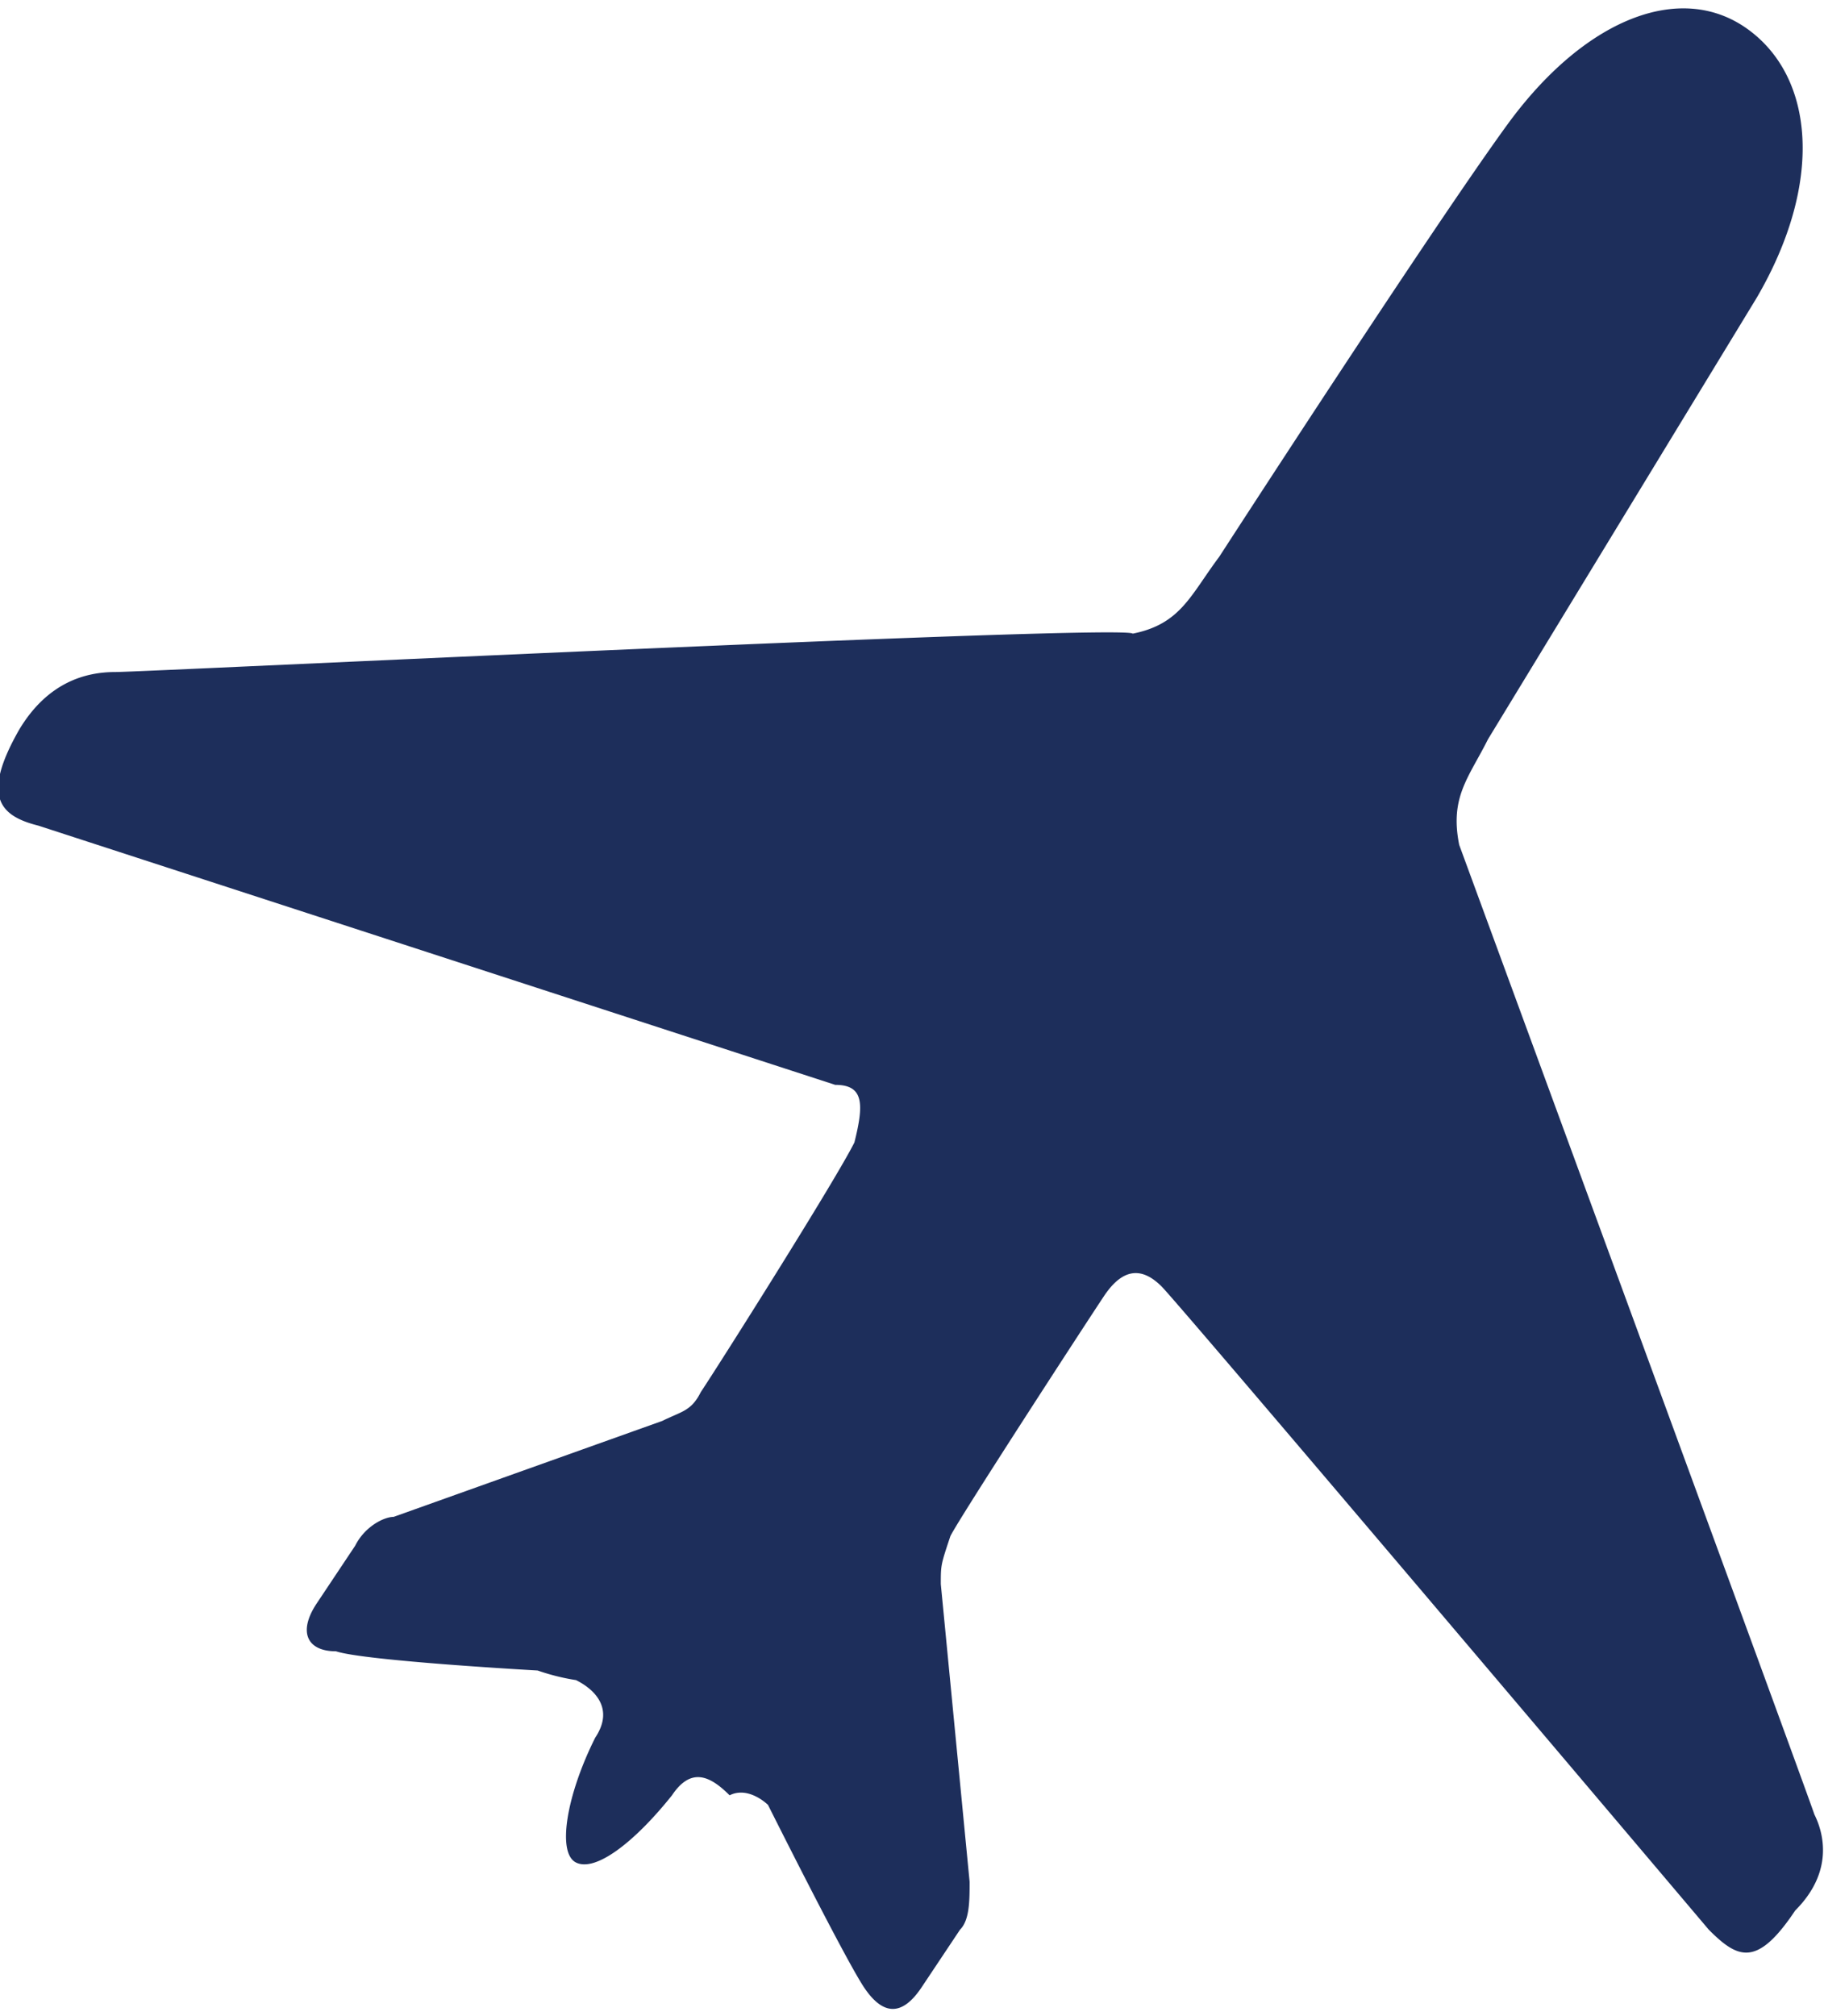 <svg xmlns="http://www.w3.org/2000/svg" viewBox="0 0 19 21"><path d="M18.9 18.9c-.1-.3-3.7-10.1-3.7-10.1-.1-.5.1-.7.3-1.1l2.8-4.6c.7-1.2.6-2.3-.1-2.8s-1.7-.1-2.5 1-3 4.5-3 4.5c-.3.4-.4.7-.9.8-.1-.1-10.3.4-10.6.4s-.7.1-1 .6c-.4.7-.2.9.2 1l8.3 2.7c.3 0 .3.2.2.6-.2.4-1.4 2.3-1.6 2.6-.1.2-.2.2-.4.3l-2.8 1c-.1 0-.3.1-.4.3l-.4.6c-.2.3-.1.5.2.5.3.1 2.1.2 2.1.2a2.27 2.27 0 00.4.1c.2.1.4.3.2.6-.3.6-.4 1.2-.2 1.3s.6-.2 1-.7c.2-.3.4-.2.6 0 .2-.1.4.1.4.1s.8 1.6 1 1.9.4.3.6 0l.4-.6c.1-.1.1-.3.1-.5l-.3-3.1c0-.2 0-.2.1-.5.1-.2 1.4-2.2 1.6-2.5s.4-.3.6-.1 5.7 6.7 5.7 6.7c.3.3.5.4.9-.2.4-.4.3-.8.2-1z" fill="#1d2e5b"/></svg>